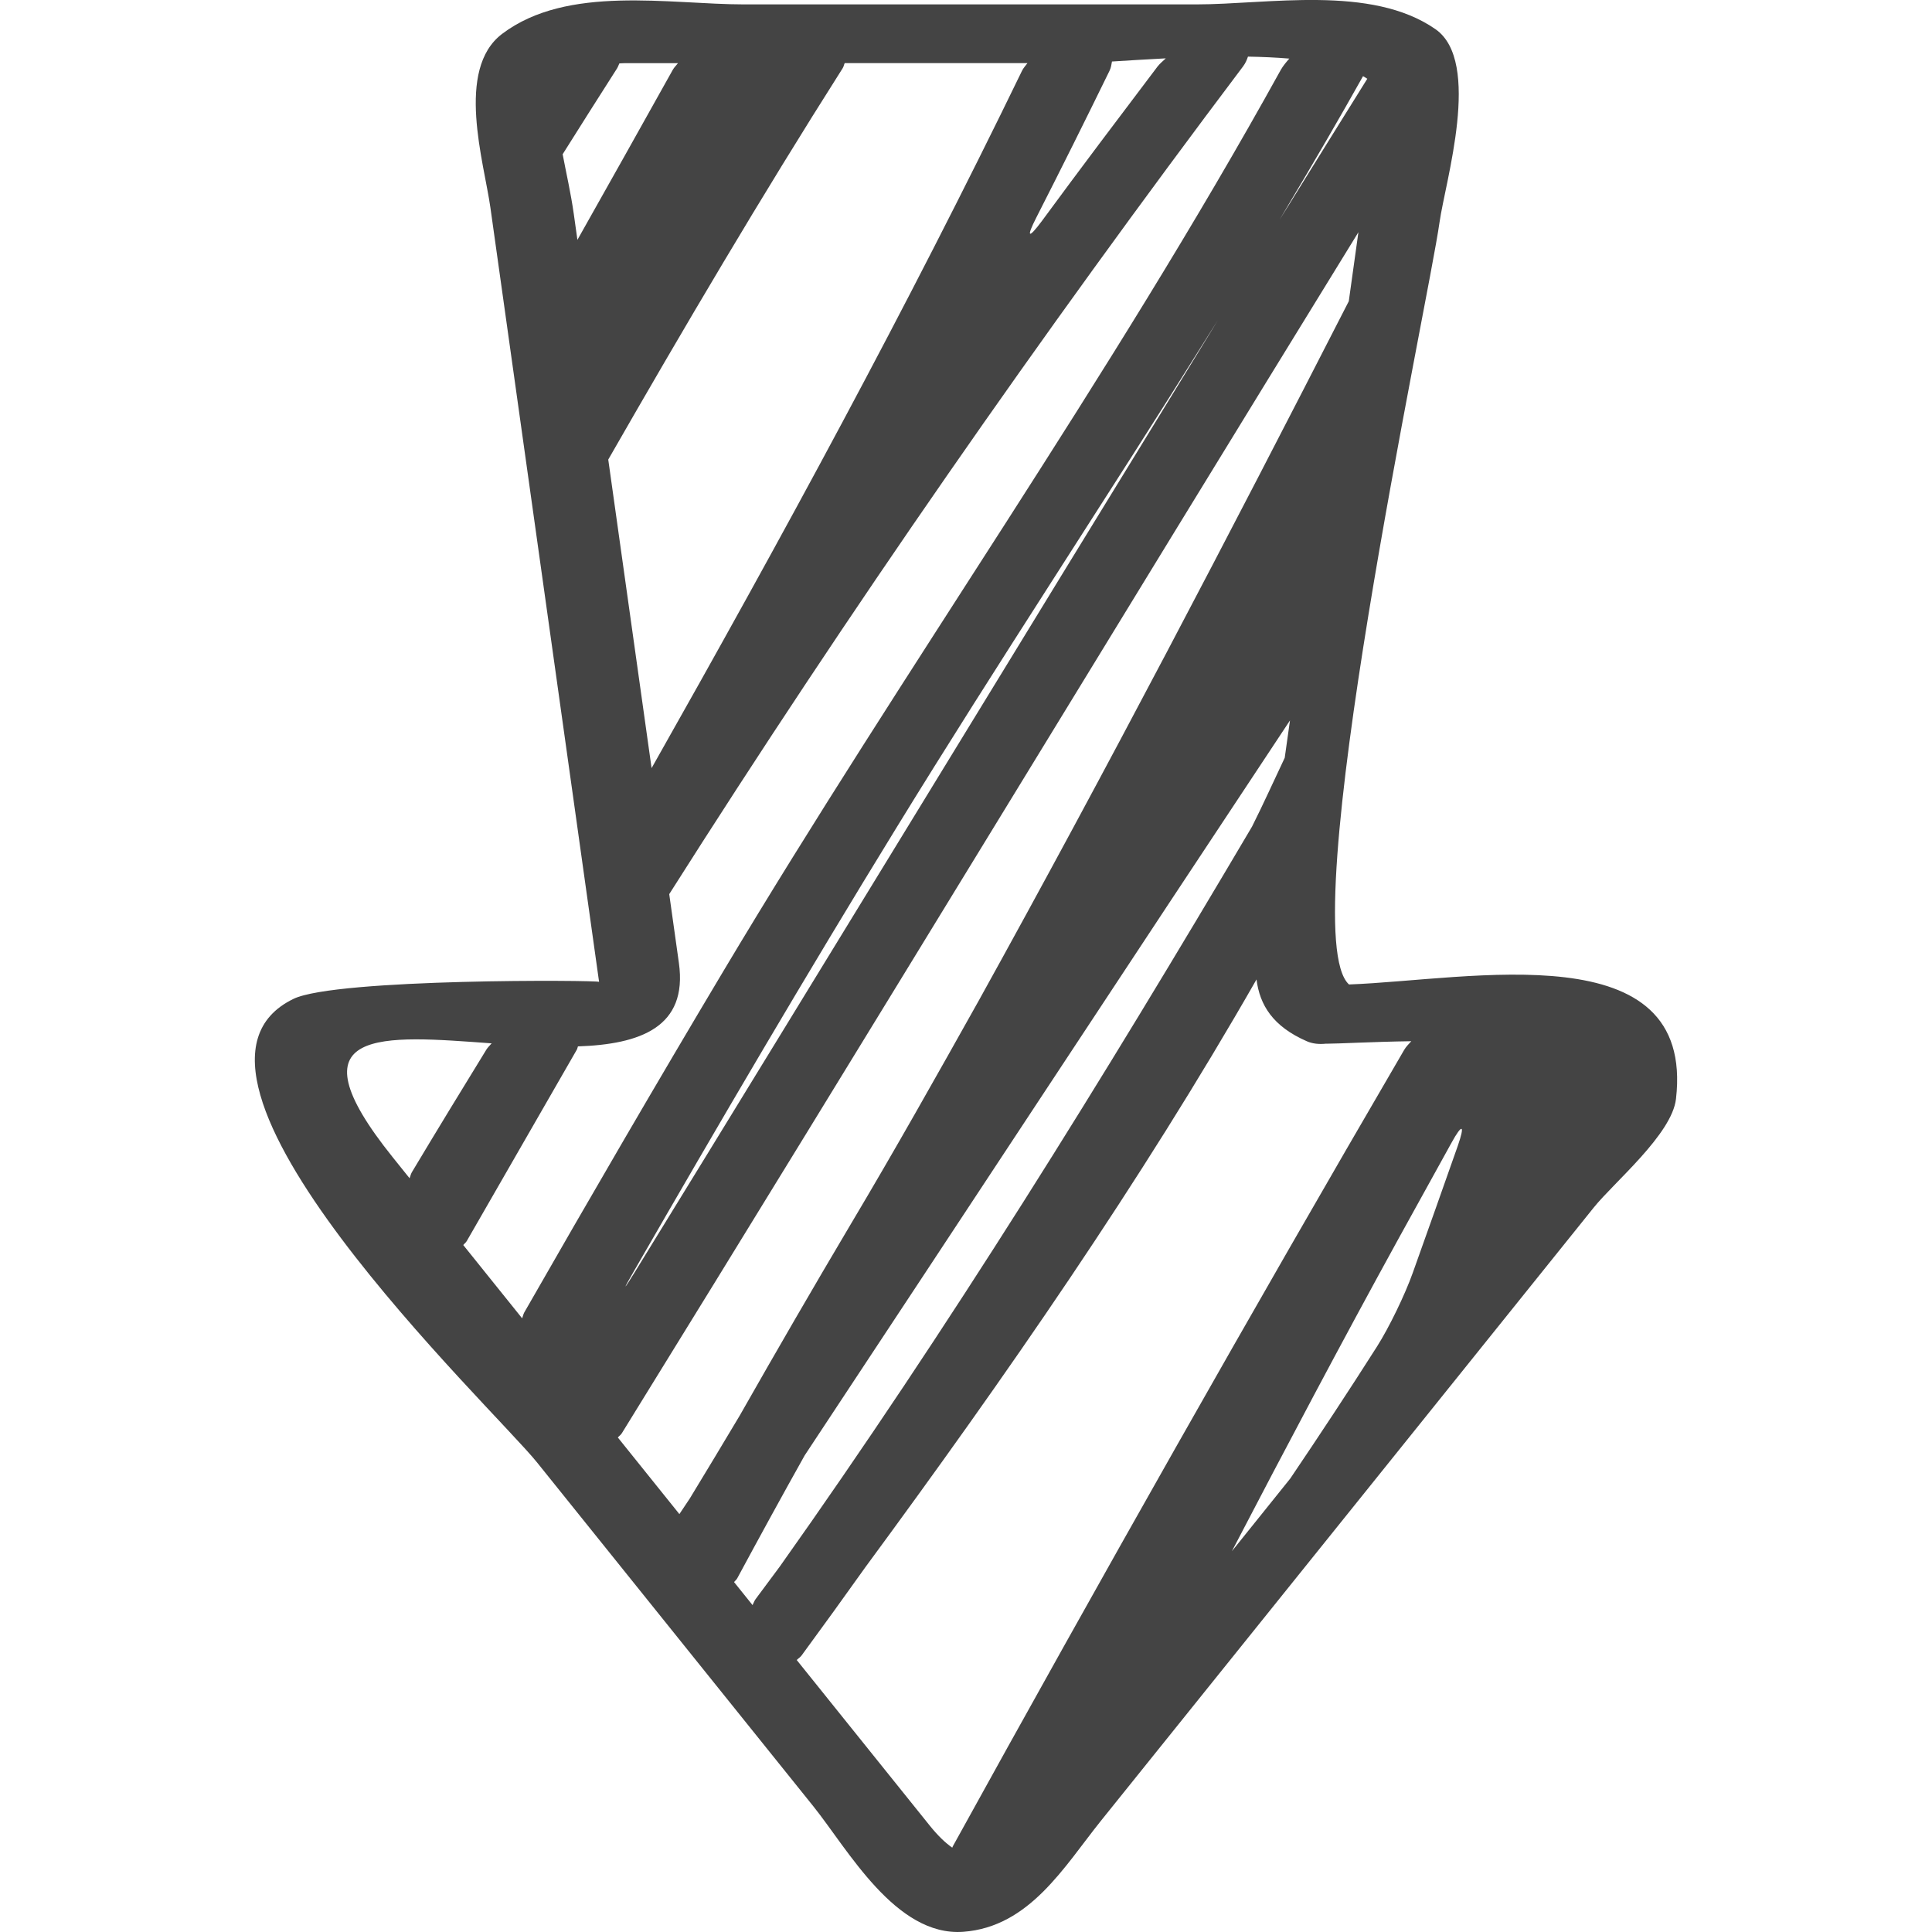 <svg width="529" height="529" viewBox="0 0 529 529" fill="none" xmlns="http://www.w3.org/2000/svg">
<g clip-path="url(#clip0)">
<path d="M80.368 273.496C38.135 293.92 135.031 385.457 147.022 400.398C172.242 431.789 197.452 463.168 222.672 494.547C232.141 506.335 245.213 530.306 263.757 528.944C281.906 527.604 291.409 511.064 301.407 498.6C328.125 465.352 354.843 432.093 381.572 398.856C399.846 376.112 418.12 353.38 436.393 330.625C441.944 323.712 457.786 310.584 458.9 300.901C464.192 255.132 402.537 268.339 369.368 269.555C353.684 255.358 390.974 83.554 394.171 60.777C395.703 49.856 405.836 16.878 393.034 7.983C375.436 -4.245 347.266 1.205 327.472 1.205C286.252 1.205 245.021 1.205 203.802 1.205C183.276 1.205 155.387 -4.256 137.497 9.266C124.605 19.017 132.531 44.417 134.276 56.836C140.356 100.207 146.459 143.554 152.539 186.925C156.367 214.239 160.206 241.543 164.034 268.846C163.978 268.351 92.055 267.844 80.368 273.496ZM112.141 322.609C110.621 320.728 109.101 318.837 107.592 316.945C78.622 280.893 104.89 283.528 134.614 285.679C134.153 286.242 133.578 286.748 133.218 287.322C126.339 298.514 119.504 309.717 112.76 320.987C112.479 321.471 112.366 322.068 112.141 322.609ZM206.887 437.857C206.515 438.353 206.346 438.949 206.054 439.49C204.365 437.396 202.676 435.301 200.998 433.196C201.268 432.813 201.629 432.599 201.865 432.149C207.934 420.901 214.07 409.676 220.319 398.518C264.657 331.47 308.771 264.275 353.211 197.26C352.738 200.672 352.242 204.061 351.769 207.495C348.786 213.778 345.937 220.128 342.818 226.332C302.038 295.361 259.906 363.558 213.485 428.974C211.3 431.935 209.093 434.885 206.887 437.857ZM399.159 313.736C395.083 325.356 390.951 336.953 386.819 348.538C384.736 354.404 380.379 363.434 377.046 368.681C369.379 380.74 361.407 392.821 353.289 404.834C347.953 411.466 342.627 418.109 337.301 424.74C352.231 396.086 367.341 367.51 382.946 339.126C387.754 330.411 392.584 321.663 397.414 312.937C400.398 307.51 401.197 307.87 399.159 313.736ZM386.425 285.093C385.727 285.87 384.961 286.624 384.477 287.469C342.402 359.629 301.272 432.352 260.897 505.525C260.829 505.649 260.807 505.784 260.739 505.908C258.836 504.579 256.81 502.642 254.614 499.918C242.454 484.785 230.294 469.653 218.146 454.521C218.596 454.082 219.103 453.8 219.508 453.249C225.385 445.232 231.206 437.193 236.96 429.098C275.264 377.047 312.182 323.915 344.046 268.182C344.924 275.151 348.482 281.04 357.849 285.116C359.448 285.814 361.238 285.96 363.062 285.769C363.107 285.769 363.13 285.78 363.175 285.78C366.429 285.78 375.616 285.251 386.425 285.093ZM369.311 82.485C336.401 146.774 302.995 210.794 268.035 273.901C256.495 294.517 244.965 315.02 233.064 334.994C222.706 352.445 212.55 369.998 202.518 387.641C197.992 395.208 193.455 402.785 188.861 410.317C187.926 411.736 186.969 413.155 186.023 414.573C180.405 407.581 174.787 400.589 169.169 393.598C169.518 393.181 169.945 392.945 170.261 392.438C237.849 283.055 304.537 173.087 371.946 63.581C371.079 69.886 370.189 76.191 369.311 82.485ZM173.515 348.156C196.99 307.364 220.792 266.797 245.359 226.793C273.237 181.374 302.691 136.9 330.895 91.751C334.194 86.482 334.216 86.47 330.963 91.773C278.484 177.23 226.343 262.89 173.807 348.336C170.531 353.628 170.407 353.549 173.515 348.156ZM373.207 20.863C373.59 21.1 374.04 21.314 374.378 21.561C367.206 33.091 360.022 44.609 352.873 56.15C349.596 61.441 349.574 61.43 352.772 56.093C359.752 44.44 366.564 32.697 373.207 20.863ZM283.753 59.572C290.553 46.23 297.23 32.832 303.794 19.388C304.233 18.488 304.312 17.688 304.47 16.844C308.546 16.596 313.578 16.258 319.208 15.977C318.42 16.709 317.564 17.429 316.945 18.217C306.328 32.258 295.699 46.32 285.284 60.507C281.569 65.506 280.927 65.112 283.753 59.572ZM230.711 18.713C231.038 18.206 231.06 17.767 231.285 17.283C247.96 17.283 264.635 17.283 281.332 17.283C280.814 17.981 280.195 18.634 279.835 19.388C248.422 84.174 213.935 147.495 178.412 210.321C174.449 182.151 170.497 153.992 166.545 125.832C187.296 89.645 208.44 53.785 230.711 18.713ZM158.101 65.675C157.774 63.333 157.448 61.002 157.121 58.672C156.311 52.918 155.027 47.345 154.059 42.233C159.002 34.386 163.956 26.527 168.955 18.724C169.259 18.24 169.349 17.823 169.585 17.362C170.092 17.351 170.52 17.294 171.038 17.294C175.902 17.294 180.777 17.294 185.641 17.294C185.168 17.902 184.582 18.465 184.233 19.084C175.564 34.622 166.849 50.16 158.101 65.675ZM158.247 286.512C175.226 285.938 188.365 281.299 185.888 263.667C185.01 257.384 184.121 251.113 183.242 244.819C232.467 167.176 285.003 91.616 340.33 18.229C341.062 17.26 341.4 16.382 341.704 15.504C345.622 15.572 349.416 15.74 353.03 16.044C352.164 17.024 351.319 18.037 350.7 19.118C303.997 103.652 247.51 183.04 198.06 265.919C179.595 296.859 161.467 328.058 143.543 359.37C143.272 359.854 143.182 360.451 142.968 360.969C137.598 354.281 132.216 347.593 126.845 340.905C127.149 340.511 127.532 340.285 127.802 339.813C137.834 322.372 147.855 304.909 157.898 287.48C158.112 287.131 158.101 286.85 158.247 286.512Z" fill="#444444"/>
</g>
<defs>
<clipPath id="clip0">
<rect width="529" height="529" fill="white"/>
</clipPath>
</defs>
</svg>

